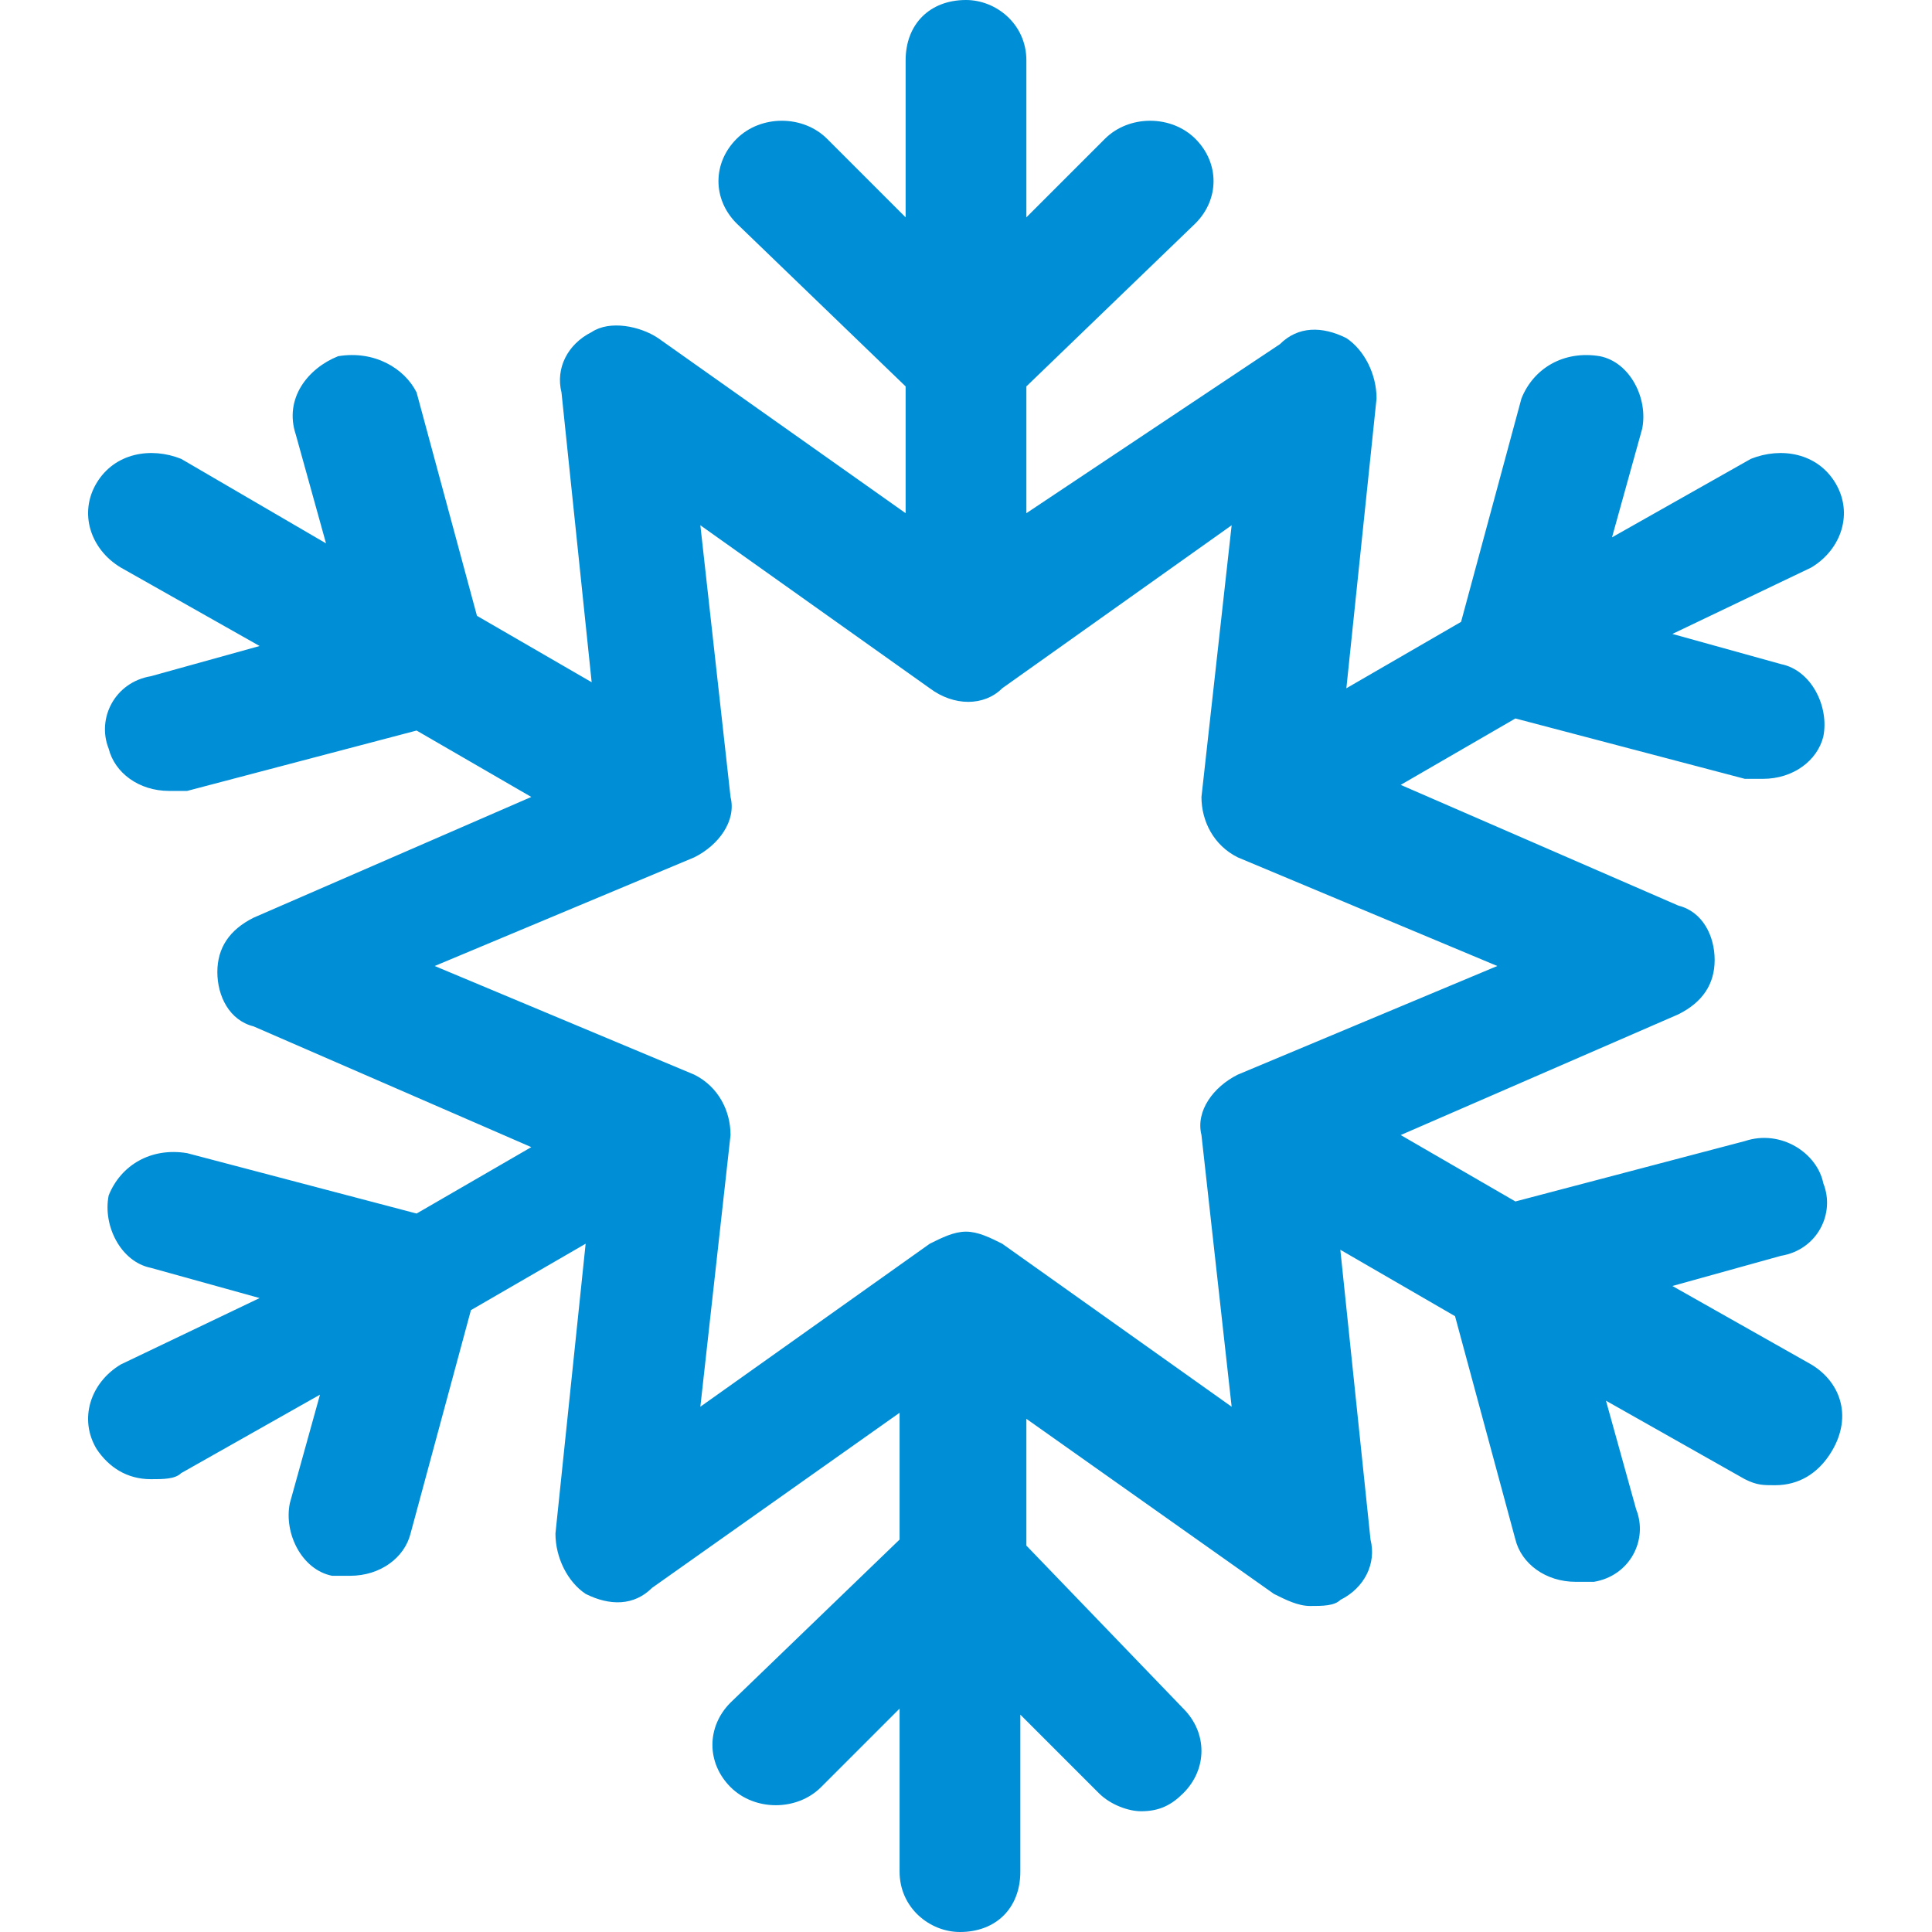 <?xml version="1.0" encoding="utf-8"?>
<!-- Generator: Adobe Illustrator 21.1.0, SVG Export Plug-In . SVG Version: 6.00 Build 0)  -->
<svg version="1.1" id="圖層_1" xmlns="http://www.w3.org/2000/svg" xmlns:xlink="http://www.w3.org/1999/xlink" x="0px" y="0px"
	 viewBox="0 0 32 32" style="enable-background:new 0 0 32 32;" xml:space="preserve">
<style type="text/css">
	.st0{fill:#008ED6;}
</style>
<path class="st0" d="M30,22.6l-2.3-1.3l1.8-0.5c0.6-0.1,0.9-0.7,0.7-1.2c-0.1-0.5-0.7-0.9-1.3-0.7l-3.8,1l-1.9-1.1l4.6-2
	c0.4-0.2,0.6-0.5,0.6-0.9c0-0.4-0.2-0.8-0.6-0.9l-4.6-2l1.9-1.1l3.8,1c0.1,0,0.2,0,0.3,0c0.5,0,0.9-0.3,1-0.7
	c0.1-0.5-0.2-1.1-0.7-1.2l-1.8-0.5L30,9.4c0.5-0.3,0.7-0.9,0.4-1.4c-0.3-0.5-0.9-0.6-1.4-0.4l-2.3,1.3l0.5-1.8
	c0.1-0.5-0.2-1.1-0.7-1.2c-0.6-0.1-1.1,0.2-1.3,0.7l-1,3.7l-1.9,1.1l0.5-4.8c0-0.4-0.2-0.8-0.5-1c-0.4-0.2-0.8-0.2-1.1,0.1L17,8.5
	V6.4l2.8-2.7c0.4-0.4,0.4-1,0-1.4c-0.4-0.4-1.1-0.4-1.5,0L17,3.6V1c0-0.6-0.5-1-1-1c-0.6,0-1,0.4-1,1v2.6l-1.3-1.3
	c-0.4-0.4-1.1-0.4-1.5,0c-0.4,0.4-0.4,1,0,1.4L15,6.4v2.1l-4.1-2.9c-0.3-0.2-0.8-0.3-1.1-0.1c-0.4,0.2-0.6,0.6-0.5,1l0.5,4.8
	l-1.9-1.1l-1-3.7C6.7,6.1,6.2,5.8,5.6,5.9C5.1,6.1,4.7,6.6,4.9,7.2l0.5,1.8L3,7.6C2.5,7.4,1.9,7.5,1.6,8C1.3,8.5,1.5,9.1,2,9.4
	l2.3,1.3l-1.8,0.5c-0.6,0.1-0.9,0.7-0.7,1.2c0.1,0.4,0.5,0.7,1,0.7c0.1,0,0.2,0,0.3,0l3.8-1l1.9,1.1l-4.6,2
	c-0.4,0.2-0.6,0.5-0.6,0.9c0,0.4,0.2,0.8,0.6,0.9l4.6,2l-1.9,1.1l-3.8-1c-0.6-0.1-1.1,0.2-1.3,0.7c-0.1,0.5,0.2,1.1,0.7,1.2l1.8,0.5
	L2,22.6c-0.5,0.3-0.7,0.9-0.4,1.4c0.2,0.3,0.5,0.5,0.9,0.5c0.2,0,0.4,0,0.5-0.1l2.3-1.3l-0.5,1.8c-0.1,0.5,0.2,1.1,0.7,1.2
	c0.1,0,0.2,0,0.3,0c0.5,0,0.9-0.3,1-0.7l1-3.7l1.9-1.1l-0.5,4.8c0,0.4,0.2,0.8,0.5,1c0.4,0.2,0.8,0.2,1.1-0.1l4.1-2.9v2.1l-2.8,2.7
	c-0.4,0.4-0.4,1,0,1.4c0.4,0.4,1.1,0.4,1.5,0l1.3-1.3V31c0,0.6,0.5,1,1,1c0.6,0,1-0.4,1-1v-2.6l1.3,1.3c0.2,0.2,0.5,0.3,0.7,0.3
	c0.3,0,0.5-0.1,0.7-0.3c0.4-0.4,0.4-1,0-1.4L17,25.6v-2.1l4.1,2.9c0.2,0.1,0.4,0.2,0.6,0.2c0.2,0,0.4,0,0.5-0.1
	c0.4-0.2,0.6-0.6,0.5-1l-0.5-4.8l1.9,1.1l1,3.7c0.1,0.4,0.5,0.7,1,0.7c0.1,0,0.2,0,0.3,0c0.6-0.1,0.9-0.7,0.7-1.2l-0.5-1.8l2.3,1.3
	c0.2,0.1,0.3,0.1,0.5,0.1c0.4,0,0.7-0.2,0.9-0.5C30.7,23.5,30.5,22.9,30,22.6z M20.5,17.8c-0.4,0.2-0.7,0.6-0.6,1l0.5,4.5l-3.8-2.7
	c-0.2-0.1-0.4-0.2-0.6-0.2c-0.2,0-0.4,0.1-0.6,0.2l-3.8,2.7l0.5-4.5c0-0.4-0.2-0.8-0.6-1L7.2,16l4.3-1.8c0.4-0.2,0.7-0.6,0.6-1
	l-0.5-4.5l3.8,2.7c0.4,0.3,0.9,0.3,1.2,0l3.8-2.7l-0.5,4.5c0,0.4,0.2,0.8,0.6,1l4.3,1.8L20.5,17.8z"/>
</svg>

